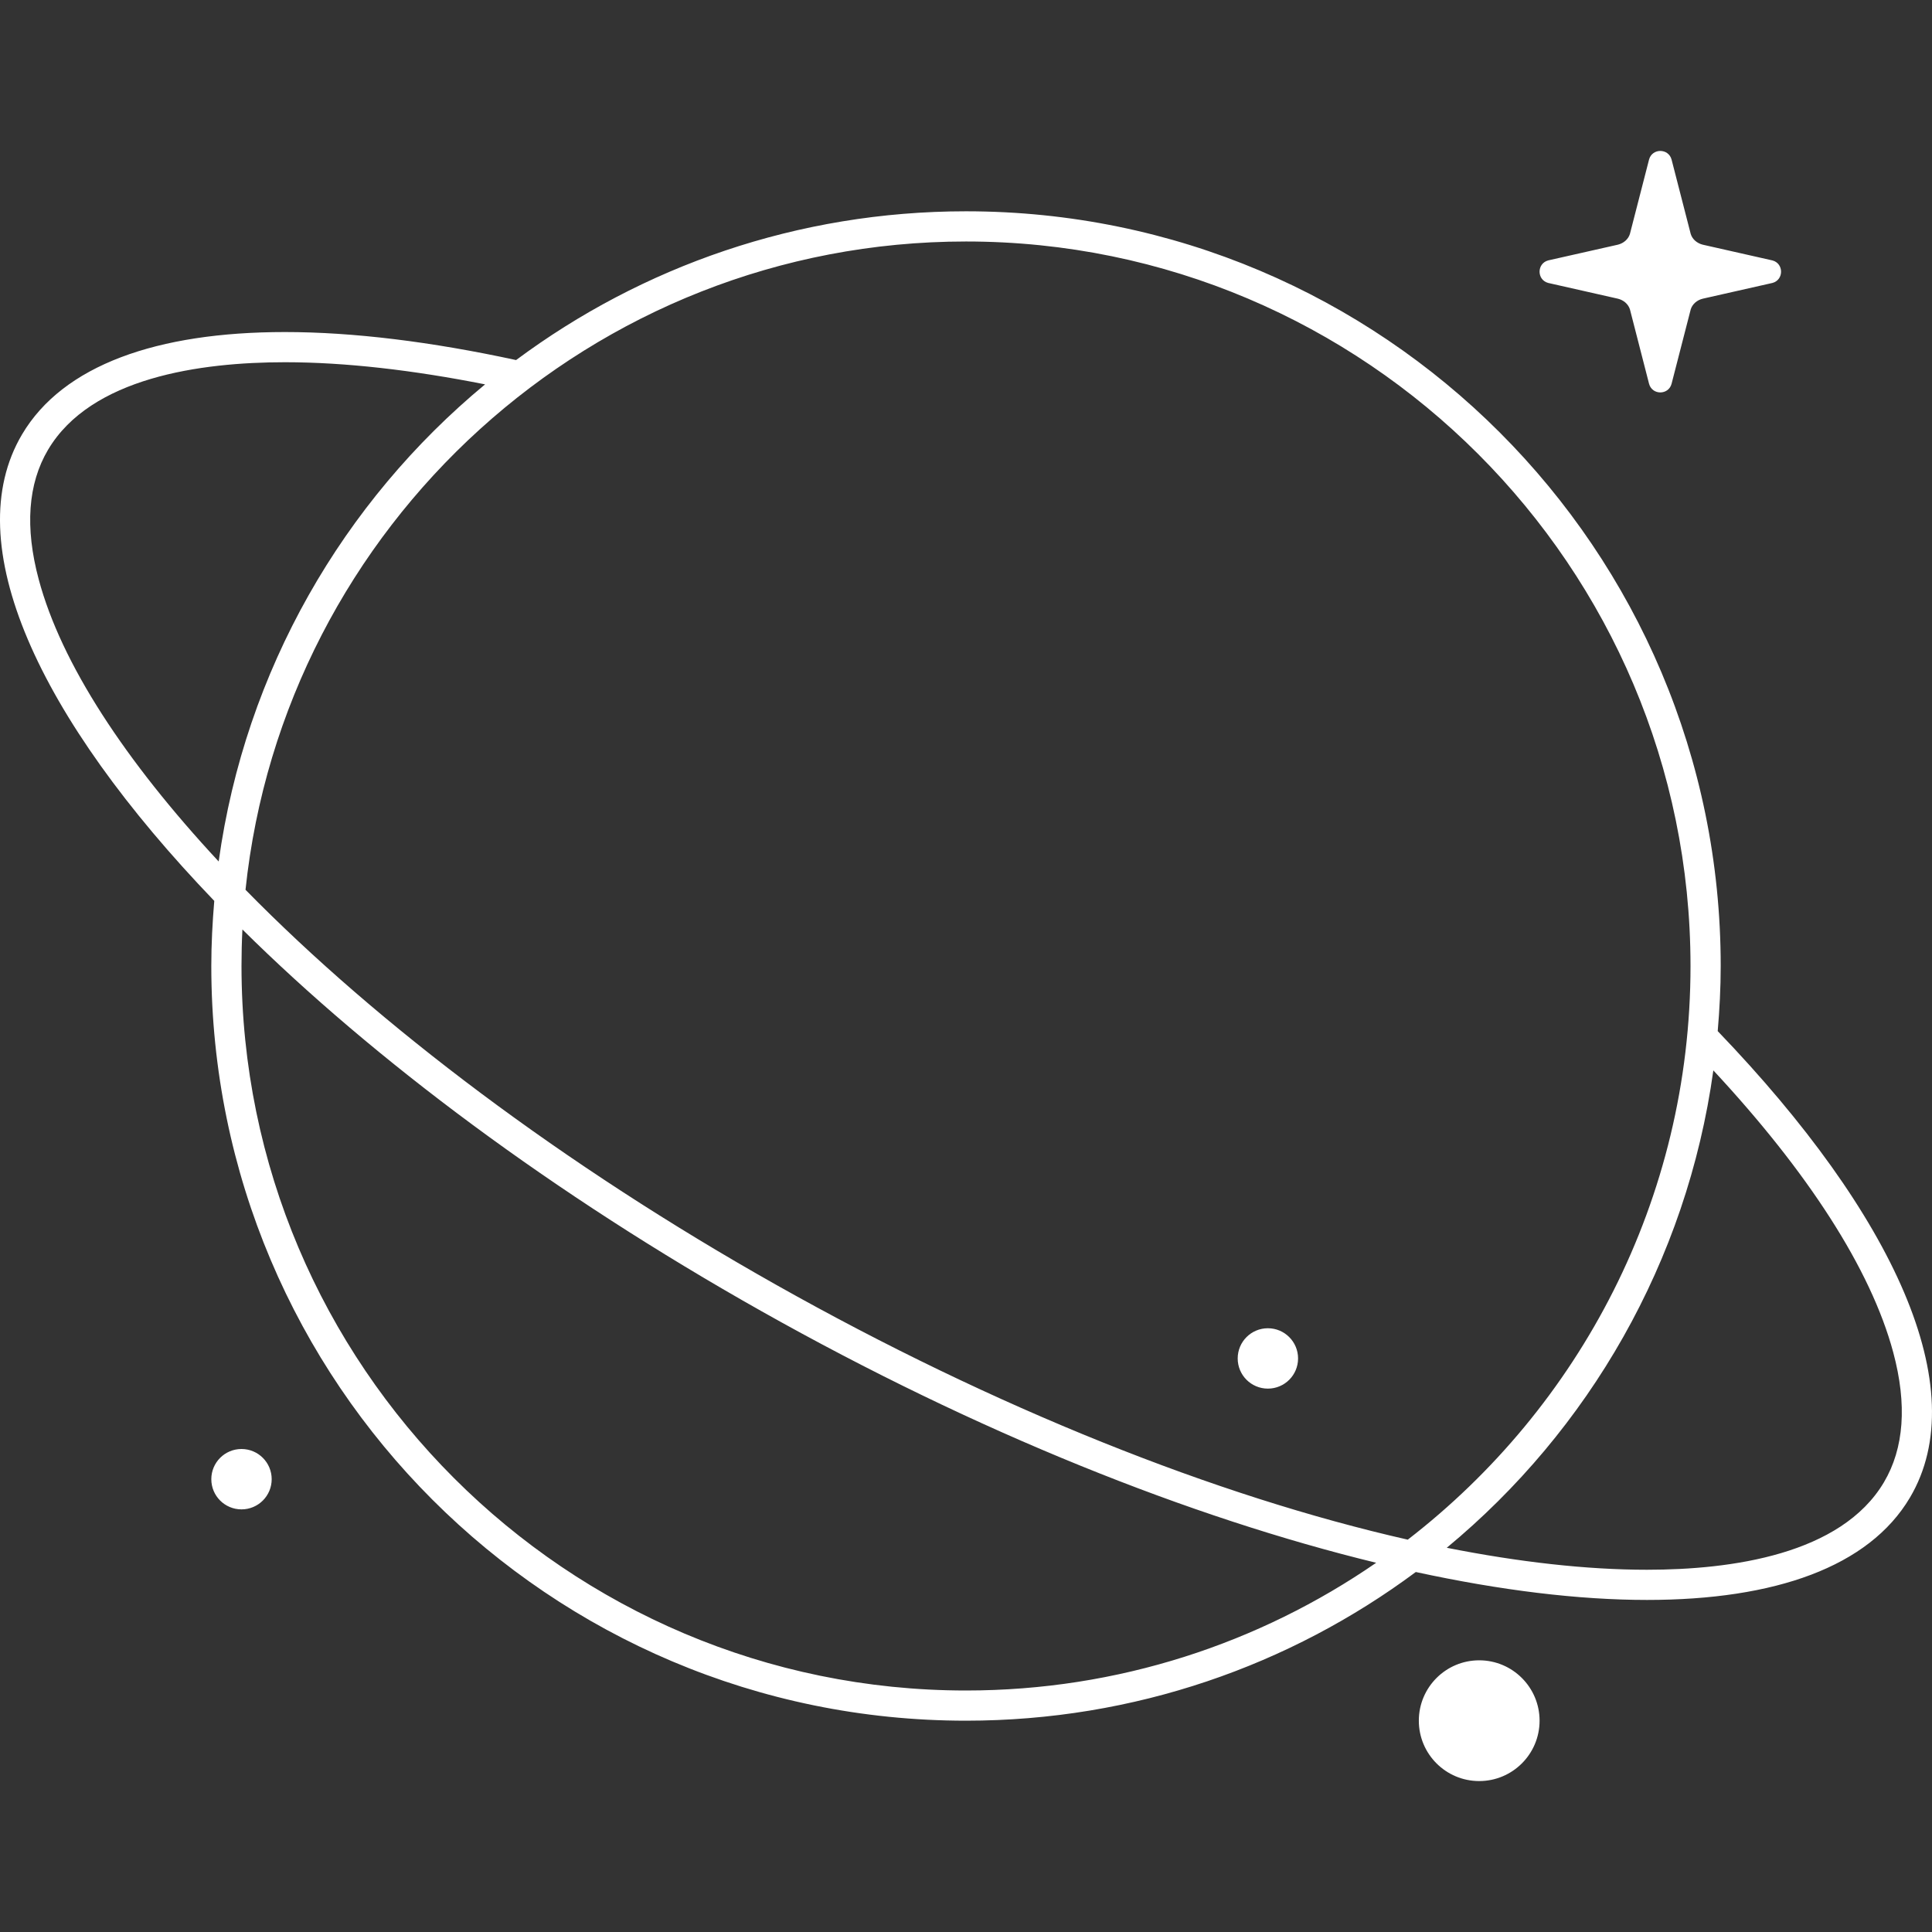 <?xml version="1.0" encoding="utf-8"?>
<!-- Generator: Adobe Illustrator 16.0.0, SVG Export Plug-In . SVG Version: 6.00 Build 0)  -->
<!DOCTYPE svg PUBLIC "-//W3C//DTD SVG 1.1//EN" "http://www.w3.org/Graphics/SVG/1.1/DTD/svg11.dtd">
<svg version="1.1" id="Capa_1" xmlns="http://www.w3.org/2000/svg" xmlns:xlink="http://www.w3.org/1999/xlink" x="0px" y="0px"
	 width="200px" height="200px" viewBox="0 0 200 200" enable-background="new 0 0 200 200" xml:space="preserve">
<rect x="0" y="0" width="200" height="200" fill="#333333" stroke="none"/>
<g>
	<path id="Planet-2" fill="#FFFFFF" d="M195.027,153.438c-4.435,7.49-15.788,9.062-24.528,9.062c-6.269,0-13.257-0.794-20.731-2.275
		c14.699-12.162,24.854-29.606,27.597-49.419c9.7,10.425,16.298,20.513,18.628,29.21
		C197.434,145.402,197.111,149.918,195.027,153.438 M145.732,159.385c-19.841-4.494-42.812-13.669-65.357-26.366
		c-22.029-12.407-41.201-26.876-54.96-40.91c3.956-37.66,35.894-67.11,74.585-67.11c41.354,0,75.001,33.647,75.001,75.001
		C175.002,124.149,163.514,145.656,145.732,159.385 M100.001,175C58.644,175,25,141.355,25,99.999c0-1.269,0.031-2.528,0.094-3.781
		c13.619,13.482,32.094,27.329,53.751,39.525c22.3,12.557,44.451,21.373,63.617,26.035C130.379,170.109,115.754,175,100.001,175
		 M4.009,59.983c-1.443-5.385-1.119-9.9,0.962-13.419c4.435-7.491,15.788-9.066,24.532-9.066c6.259,0,13.25,0.815,20.713,2.291
		C35.528,51.949,25.381,69.38,22.637,89.18C12.946,78.762,6.337,68.677,4.009,59.983 M177.817,106.74
		c0.19-2.223,0.31-4.466,0.31-6.741c0-43.147-34.979-78.126-78.126-78.126c-17.457,0-33.569,5.728-46.576,15.4
		c-8.772-1.9-16.86-2.9-23.926-2.9c-13.247,0-22.972,3.429-27.216,10.597C-4.37,56.208,3.89,74.221,22.181,93.259
		c-0.188,2.225-0.307,4.469-0.307,6.74c0,43.147,34.979,78.126,78.126,78.126c17.446,0,33.56-5.725,46.563-15.391
		c8.781,1.904,16.862,2.891,23.935,2.891c13.249,0,22.972-3.424,27.219-10.597C204.368,143.79,196.107,125.777,177.817,106.74
		 M153.127,171.875c-3.453,0-6.25,2.801-6.25,6.25c0,3.453,2.797,6.25,6.25,6.25c3.449,0,6.25-2.797,6.25-6.25
		C159.377,174.676,156.576,171.875,153.127,171.875 M25,150c-1.729,0-3.125,1.4-3.125,3.125c0,1.729,1.397,3.125,3.125,3.125
		c1.725,0,3.125-1.397,3.125-3.125C28.125,151.4,26.725,150,25,150 M131.251,137.5c-1.729,0-3.125,1.399-3.125,3.125
		c0,1.728,1.397,3.124,3.125,3.124c1.726,0,3.125-1.397,3.125-3.124C134.376,138.899,132.977,137.5,131.251,137.5 M160.264,29.289
		l7.217,1.631c0.605,0.147,1.08,0.569,1.25,1.109l1.98,7.706c0.325,1.185,2.004,1.185,2.328,0l1.984-7.706
		c0.166-0.541,0.641-0.962,1.247-1.109l7.219-1.631c1.182-0.325,1.182-2.003,0-2.328l-7.219-1.631
		c-0.606-0.15-1.081-0.569-1.247-1.109l-1.984-7.709c-0.325-1.182-2.004-1.182-2.328,0l-1.984,7.709
		c-0.166,0.538-0.641,0.959-1.246,1.109l-7.217,1.628C159.08,27.286,159.08,28.964,160.264,29.289"/>
</g>
</svg>
